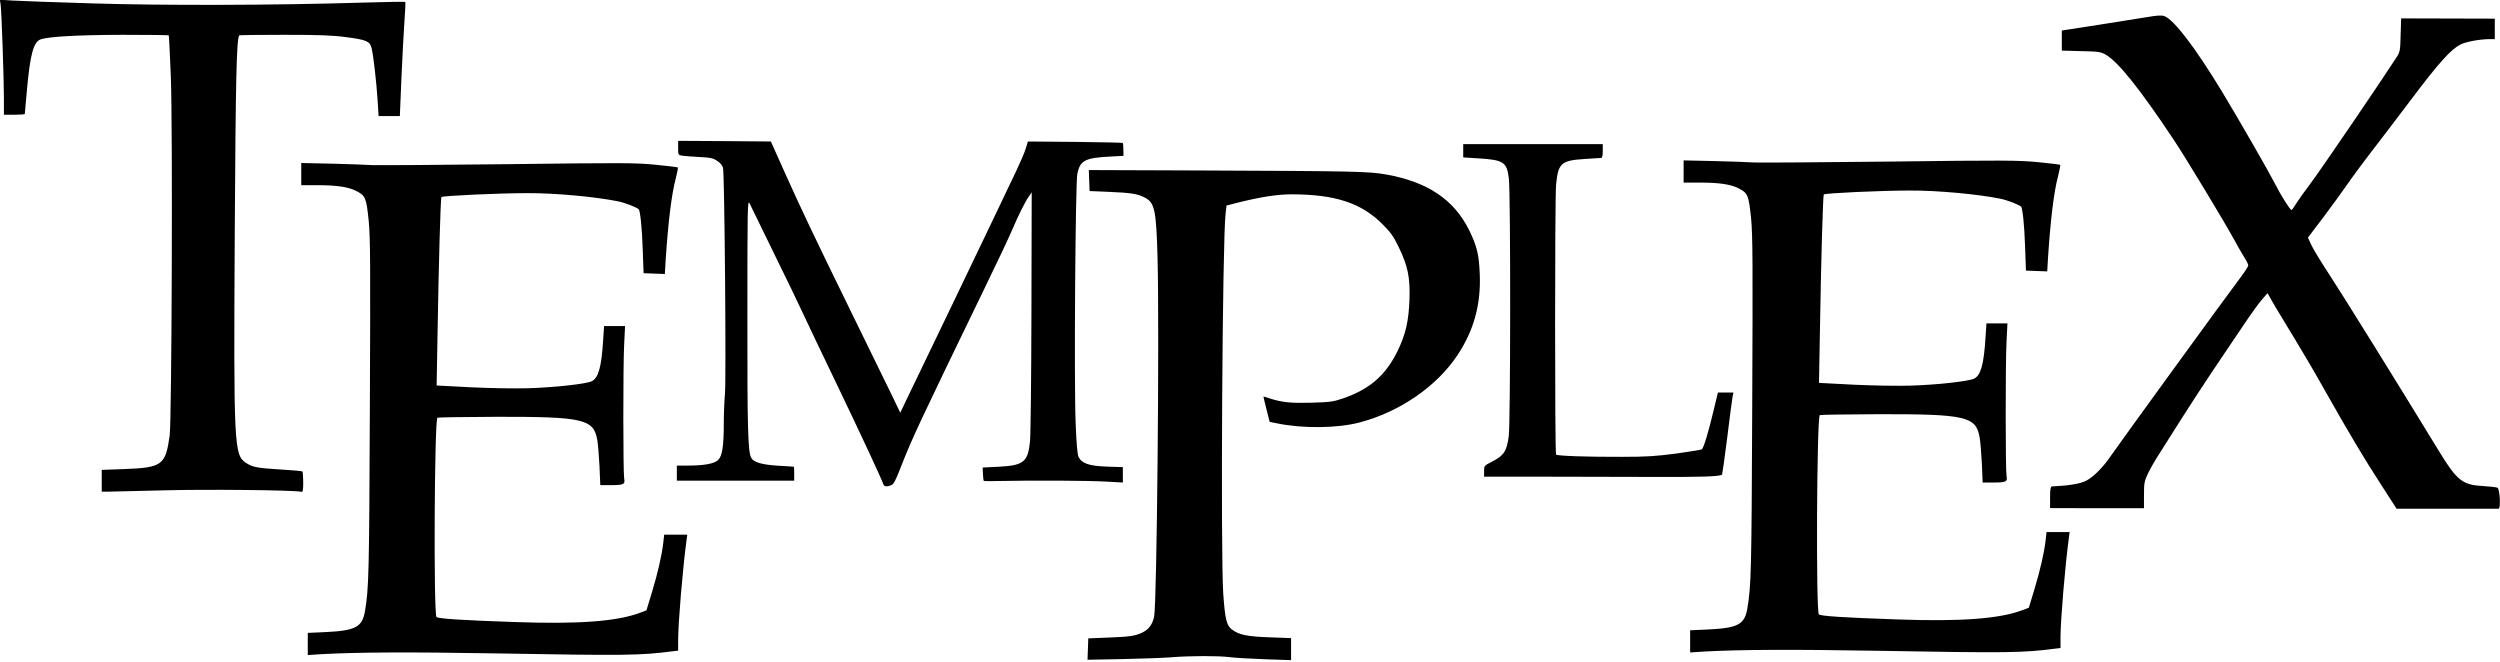 <svg version="1.0" xmlns="http://www.w3.org/2000/svg"
 width="1917pt" height="508pt" viewBox="0 0 1917 508"
 preserveAspectRatio="xMidYMid meet">
<style>
	path {
		fill: black;
	}
	@media (prefers-color-scheme: dark) {
		path { fill: white; }
	}
</style>
<g transform="translate(0,508) scale(0.1,-0.1)"
fill="#000000" stroke="none">
<path d="M5 5043 c7 -51 25 -564 25 -719 l0 -124 80 0 c44 0 80 3 80 6 0 4 7
84 16 178 25 281 51 377 108 395 67 21 287 33 624 34 194 0 354 -2 356 -4 2
-2 9 -146 16 -319 15 -390 7 -2633 -9 -2750 -32 -228 -57 -246 -353 -257
l-168 -6 0 -84 0 -83 53 0 c28 0 219 5 422 10 324 9 1005 2 1055 -11 12 -3 15
9 15 73 0 42 -3 79 -6 83 -4 3 -80 10 -170 15 -178 11 -215 18 -265 52 -89 61
-93 131 -84 1758 7 1200 14 1497 35 1519 3 2 159 4 348 4 264 0 372 -4 472
-18 154 -20 181 -31 194 -83 14 -52 39 -275 47 -409 l7 -113 82 0 81 0 12 288
c7 158 17 354 23 435 6 82 9 150 7 152 -2 3 -148 0 -324 -5 -684 -21 -1533
-23 -2079 -6 -286 8 -562 19 -613 22 l-93 6 6 -39z"/>
<path d="M16465 4949 c-55 -9 -225 -36 -377 -60 l-278 -43 0 -77 0 -77 148 -4
c138 -3 150 -5 192 -29 95 -57 260 -263 517 -649 96 -144 391 -633 463 -765
24 -44 58 -104 76 -133 19 -29 34 -59 34 -67 0 -7 -28 -51 -63 -97 -87 -114
-932 -1277 -987 -1358 -63 -93 -137 -168 -195 -197 -44 -23 -141 -38 -262 -43
-9 0 -13 -24 -13 -83 l0 -83 360 -1 360 0 0 101 c0 91 3 107 30 164 16 35 56
104 89 155 32 51 109 172 171 270 62 98 169 262 238 365 69 103 175 259 234
347 59 88 125 180 147 203 l38 44 63 -109 c35 -59 104 -173 153 -253 49 -80
148 -248 219 -375 197 -348 300 -521 434 -728 l121 -188 384 0 c211 0 390 0
398 0 18 1 10 149 -8 161 -7 4 -57 10 -110 13 -159 8 -201 42 -338 266 -298
489 -754 1223 -842 1356 -58 88 -119 188 -135 221 l-29 62 120 158 c66 88 147
200 181 249 34 50 112 155 173 235 62 80 206 269 320 420 210 279 301 380 376
419 43 21 145 40 221 41 l42 0 0 78 0 79 -359 1 -359 1 -4 -127 c-3 -121 -4
-129 -33 -174 -120 -186 -573 -851 -651 -955 -53 -70 -107 -147 -121 -170 -14
-24 -28 -43 -32 -43 -11 0 -85 118 -129 206 -42 83 -274 487 -401 697 -207
342 -372 558 -446 584 -22 7 -56 5 -130 -8z"/>
<path d="M5200 3946 c0 -54 0 -55 33 -60 17 -3 76 -7 130 -10 84 -4 104 -8
137 -30 22 -14 40 -36 44 -53 12 -44 25 -1626 15 -1733 -5 -52 -9 -156 -9
-230 0 -170 -12 -247 -43 -277 -28 -28 -106 -43 -229 -43 l-88 0 0 -58 0 -58
450 0 450 0 0 53 c0 29 -1 53 -2 54 -2 1 -57 4 -123 8 -125 8 -186 26 -205 61
-25 46 -30 236 -29 1090 0 836 1 893 17 860 9 -19 91 -188 183 -375 92 -187
194 -398 227 -470 33 -71 150 -317 260 -545 177 -369 338 -713 355 -762 7 -20
24 -22 60 -9 19 7 34 35 72 133 91 233 137 330 653 1395 89 182 180 376 203
430 48 113 99 215 129 258 l21 30 -2 -910 c-1 -500 -6 -950 -11 -1000 -16
-158 -48 -184 -241 -194 l-122 -6 2 -48 c1 -27 4 -51 6 -54 3 -3 68 -3 144 -1
230 5 660 3 796 -5 l127 -7 0 59 0 59 -122 4 c-138 5 -193 24 -218 75 -9 19
-16 102 -22 258 -13 305 -2 1845 13 1913 21 101 59 121 244 131 l110 6 -1 47
c0 26 -2 49 -5 52 -2 2 -167 6 -365 8 l-362 3 -17 -55 c-9 -30 -42 -107 -72
-170 -31 -63 -97 -203 -148 -310 -51 -107 -214 -447 -362 -755 -149 -308 -295
-612 -325 -675 l-55 -115 -50 105 c-28 58 -164 337 -303 620 -306 625 -402
826 -536 1125 l-103 230 -356 3 -355 2 0 -54z"/>
<path d="M11220 3924 l0 -51 112 -7 c199 -12 223 -28 238 -157 14 -120 13
-1876 -1 -1975 -16 -117 -38 -149 -136 -198 -51 -26 -53 -28 -53 -69 l0 -42
392 0 c216 0 605 -1 863 -2 415 -2 554 3 570 18 2 3 20 133 40 289 19 157 38
297 41 313 l6 27 -60 0 -59 0 -33 -137 c-40 -168 -77 -290 -91 -299 -6 -3 -95
-18 -197 -32 -152 -20 -229 -25 -412 -25 -266 -1 -498 7 -508 17 -10 11 -10
1961 0 2069 16 166 38 186 218 198 63 4 121 8 128 8 8 1 12 19 12 54 l0 52
-535 0 -535 0 0 -51z"/>
<path d="M12910 3765 l0 -85 123 0 c147 0 237 -13 296 -43 73 -36 80 -53 98
-228 13 -133 14 -333 9 -1459 -5 -1248 -8 -1362 -37 -1534 -21 -125 -71 -152
-306 -163 l-133 -6 0 -85 0 -85 108 7 c274 15 673 17 1317 6 1022 -18 1125
-16 1373 16 l42 5 0 84 c0 127 36 557 65 768 l5 37 -89 0 -88 0 -7 -62 c-11
-95 -41 -228 -87 -380 l-42 -138 -53 -20 c-175 -65 -470 -87 -949 -70 -417 14
-595 26 -608 39 -23 23 -16 1505 7 1528 3 3 207 6 453 7 667 1 746 -17 773
-179 6 -33 13 -124 17 -202 l6 -143 81 0 c99 0 111 6 102 52 -8 46 -9 852 0
1027 l7 141 -81 0 -80 0 -7 -107 c-13 -208 -36 -292 -89 -317 -43 -20 -283
-47 -486 -53 -91 -3 -286 0 -433 7 l-269 14 7 390 c9 550 23 1048 30 1055 10
10 441 30 660 30 213 1 523 -28 695 -63 53 -11 137 -44 157 -60 12 -10 26
-144 31 -301 l7 -190 81 -3 82 -3 6 103 c20 302 45 506 78 631 11 43 18 80 16
83 -3 2 -81 12 -174 21 -153 14 -258 15 -1134 4 -531 -6 -999 -9 -1040 -7 -41
3 -180 8 -307 11 l-233 5 0 -85z"/>
<path d="M2310 3745 l0 -85 123 0 c147 0 237 -13 296 -43 73 -36 80 -53 98
-228 13 -133 14 -333 9 -1459 -5 -1248 -8 -1362 -37 -1534 -21 -125 -71 -152
-306 -163 l-133 -6 0 -85 0 -85 108 7 c274 15 673 17 1317 6 1022 -18 1125
-16 1373 16 l42 5 0 84 c0 127 36 557 65 768 l5 37 -89 0 -88 0 -7 -62 c-11
-95 -41 -228 -87 -380 l-42 -138 -53 -20 c-175 -65 -470 -87 -949 -70 -417 14
-595 26 -608 39 -23 23 -16 1505 7 1528 3 3 207 6 453 7 667 1 746 -17 773
-179 6 -33 13 -124 17 -202 l6 -143 81 0 c99 0 111 6 102 52 -8 46 -9 852 0
1027 l7 141 -81 0 -80 0 -7 -107 c-13 -208 -36 -292 -89 -317 -43 -20 -283
-47 -486 -53 -91 -3 -286 0 -433 7 l-269 14 7 390 c9 550 23 1048 30 1055 10
10 441 30 660 30 213 1 523 -28 695 -63 53 -11 137 -44 157 -60 12 -10 26
-144 31 -301 l7 -190 81 -3 82 -3 6 103 c20 302 45 506 78 631 11 43 18 80 16
83 -3 2 -81 12 -174 21 -153 15 -261 15 -1134 4 -531 -6 -999 -9 -1040 -7 -41
3 -180 8 -307 11 l-233 5 0 -85z"/>
<path d="M8352 3696 l3 -81 145 -6 c181 -8 223 -15 282 -46 72 -39 84 -95 94
-458 15 -562 -5 -2651 -26 -2753 -14 -61 -39 -96 -88 -121 -54 -27 -99 -34
-267 -40 l-150 -6 -3 -82 -3 -82 263 5 c145 3 316 9 380 14 146 12 362 12 448
1 36 -5 156 -12 268 -16 l202 -7 0 84 0 85 -162 6 c-176 6 -237 19 -292 60
-41 32 -52 79 -66 272 -21 304 -7 2716 18 2919 l7 60 50 13 c197 51 334 73
450 73 335 -1 533 -66 696 -229 62 -62 85 -94 122 -171 73 -150 90 -235 85
-405 -6 -169 -30 -271 -93 -400 -92 -185 -213 -290 -420 -361 -71 -24 -98 -28
-240 -32 -159 -4 -221 2 -319 33 l-48 15 6 -28 c3 -15 14 -58 24 -97 l18 -70
60 -12 c196 -40 458 -37 627 7 310 81 596 278 755 520 124 188 178 385 169
615 -6 155 -22 219 -83 343 -116 232 -317 367 -634 424 -137 24 -239 26 -1448
31 l-833 3 3 -80z"/>
</g>
</svg>
